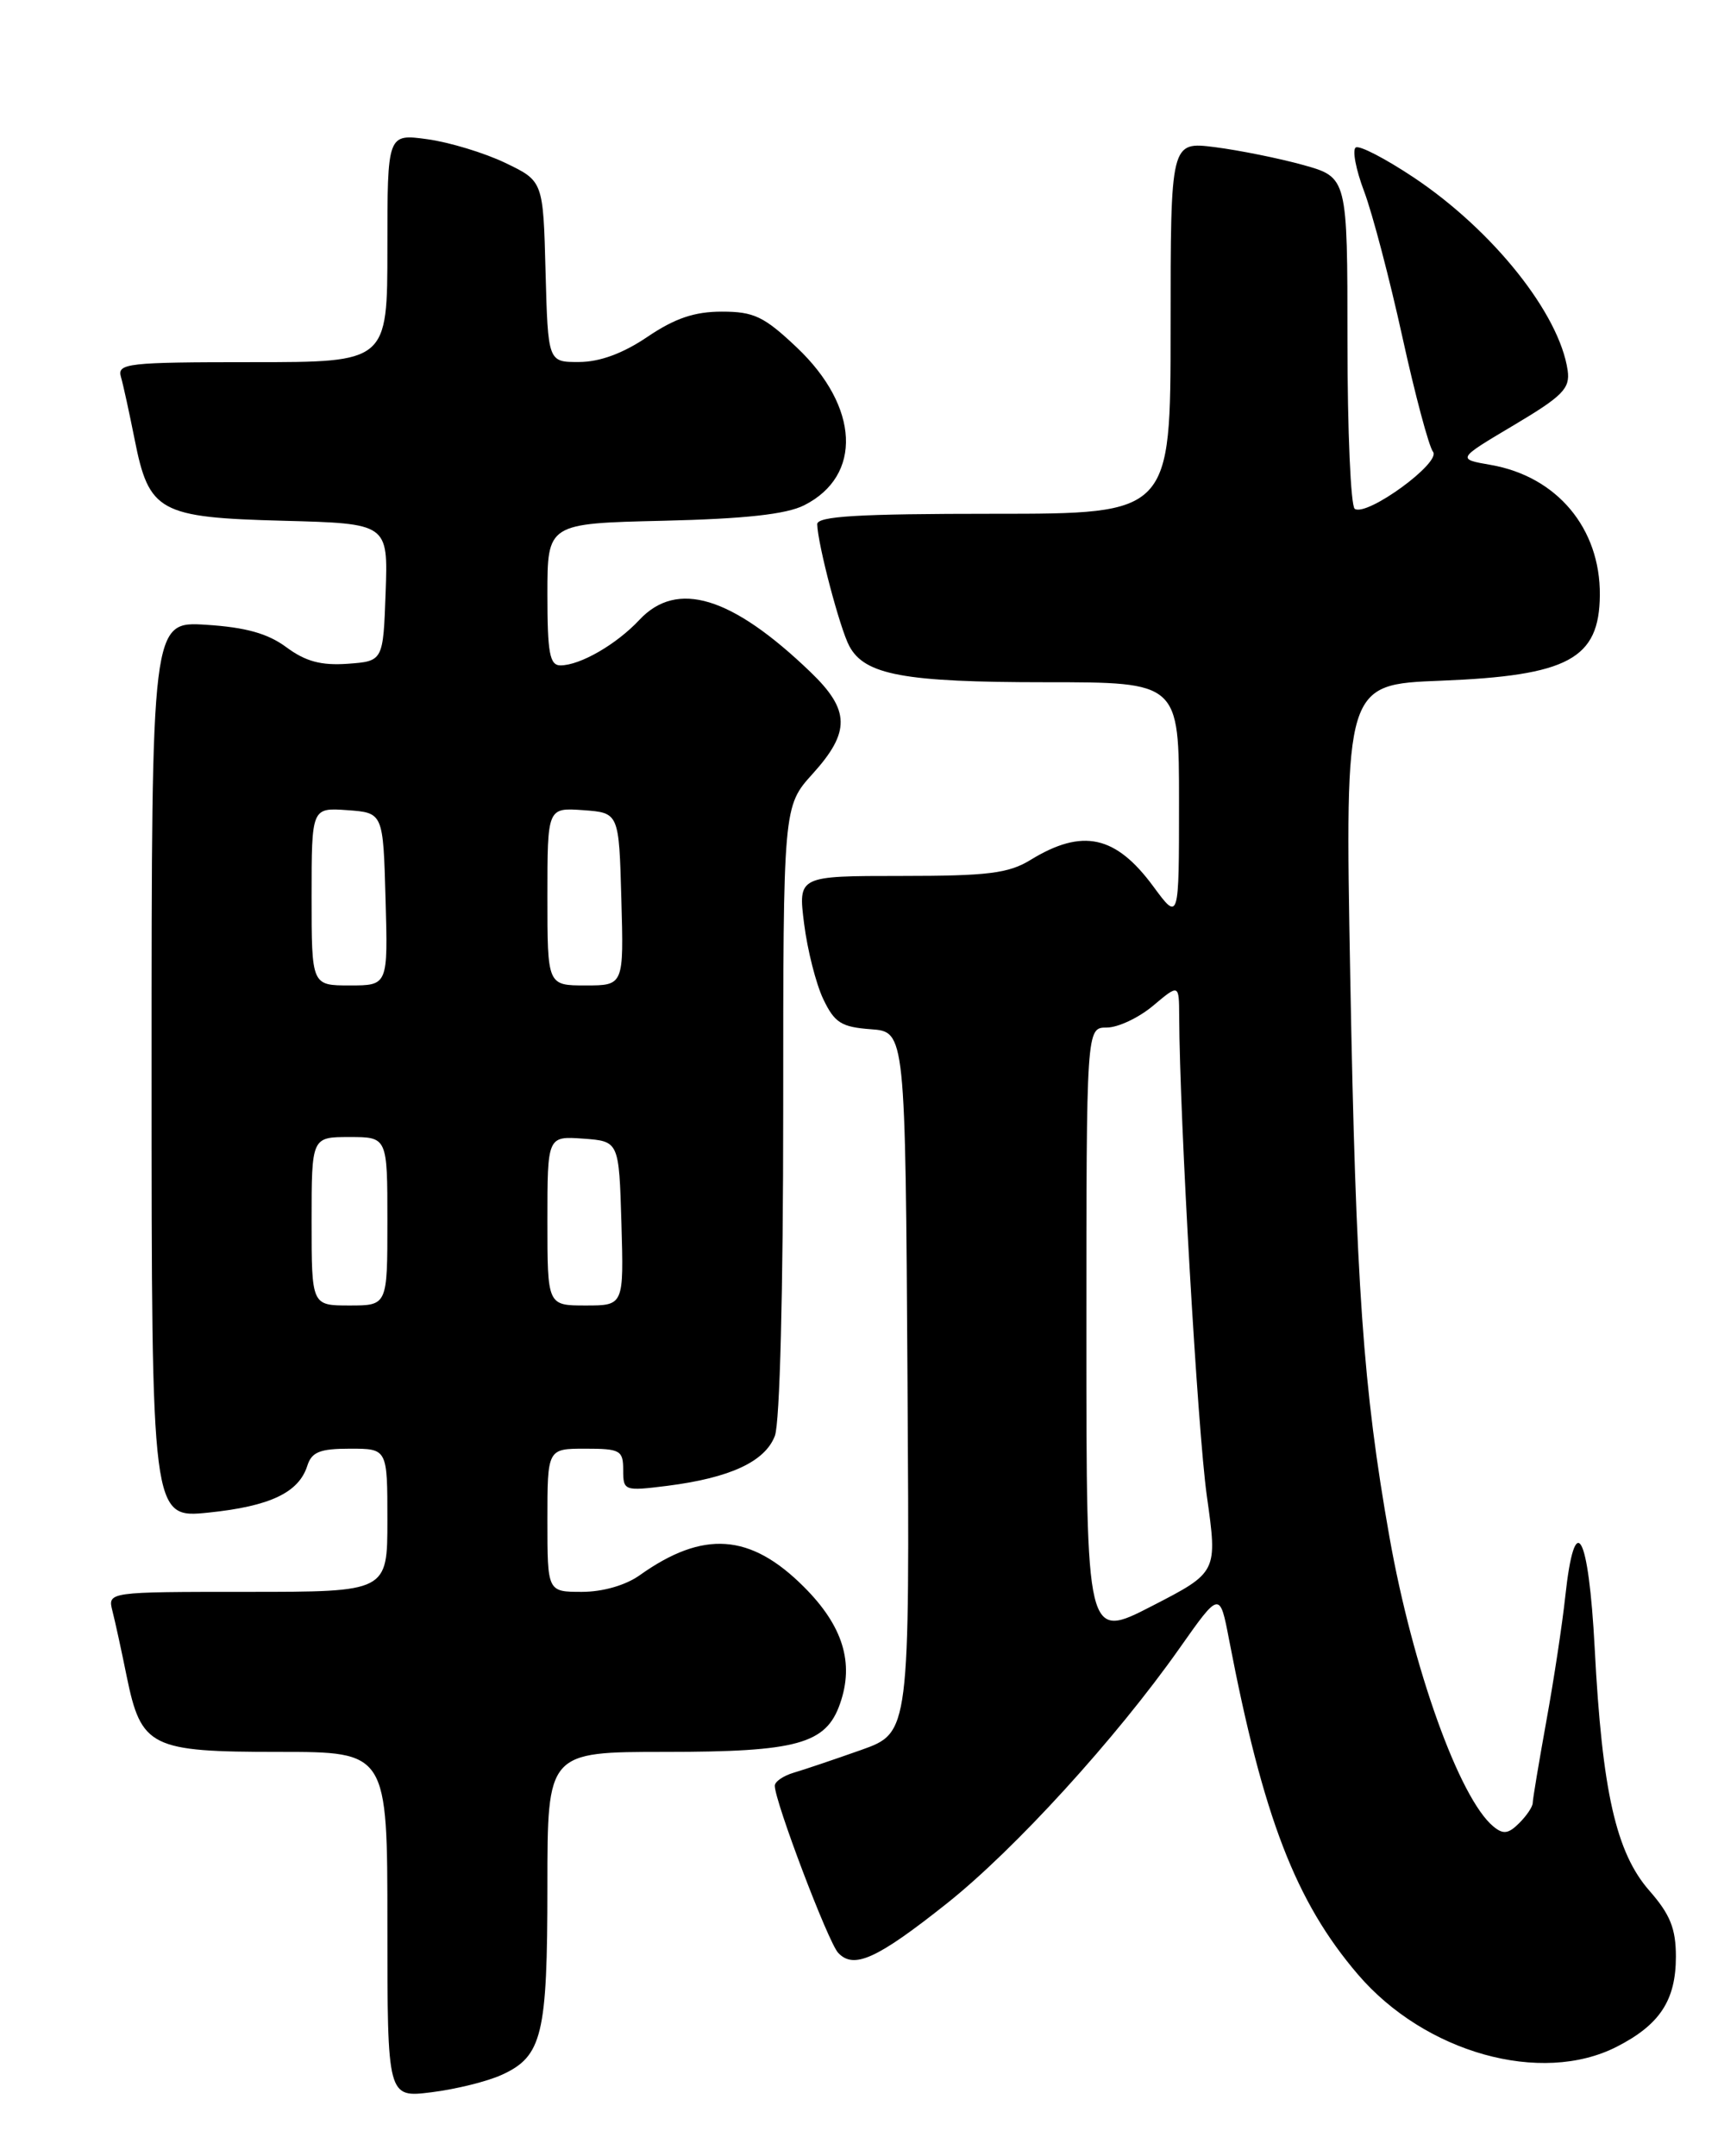 <?xml version="1.0" encoding="UTF-8" standalone="no"?>
<!DOCTYPE svg PUBLIC "-//W3C//DTD SVG 1.1//EN" "http://www.w3.org/Graphics/SVG/1.1/DTD/svg11.dtd" >
<svg xmlns="http://www.w3.org/2000/svg" xmlns:xlink="http://www.w3.org/1999/xlink" version="1.1" viewBox="0 0 204 256">
 <g >
 <path fill="currentColor"
d=" M 59.61 246.33 C 64.39 244.14 65.00 241.59 65.00 223.95 C 65.00 208.00 65.00 208.00 79.05 208.00 C 94.67 208.00 98.09 207.06 99.75 202.27 C 101.45 197.42 100.09 193.03 95.45 188.40 C 89.10 182.05 83.51 181.66 75.97 187.02 C 74.29 188.22 71.57 189.00 69.10 189.00 C 65.00 189.00 65.00 189.00 65.00 180.50 C 65.00 172.00 65.00 172.00 69.50 172.00 C 73.65 172.00 74.00 172.20 74.00 174.53 C 74.00 177.01 74.12 177.05 79.25 176.41 C 86.70 175.46 90.84 173.54 92.01 170.48 C 92.60 168.93 93.00 153.27 93.00 131.81 C 93.00 95.74 93.00 95.74 96.50 91.87 C 101.00 86.89 100.94 84.31 96.25 79.80 C 86.89 70.80 80.39 68.82 75.92 73.60 C 73.20 76.51 68.88 79.00 66.55 79.00 C 65.27 79.00 65.00 77.52 65.00 70.58 C 65.00 62.15 65.00 62.15 78.75 61.83 C 88.47 61.60 93.38 61.06 95.49 59.99 C 102.43 56.49 102.05 48.29 94.61 41.25 C 90.72 37.57 89.52 37.00 85.71 37.00 C 82.47 37.00 80.14 37.79 76.90 39.98 C 74.00 41.95 71.24 42.97 68.78 42.98 C 65.07 43.00 65.07 43.00 64.78 32.25 C 64.50 21.50 64.50 21.50 60.00 19.34 C 57.52 18.15 53.36 16.89 50.75 16.53 C 46.00 15.88 46.00 15.88 46.00 29.44 C 46.00 43.00 46.00 43.00 29.93 43.00 C 15.11 43.00 13.90 43.14 14.36 44.75 C 14.64 45.71 15.36 49.04 15.98 52.14 C 17.69 60.79 18.88 61.44 33.64 61.83 C 46.08 62.16 46.08 62.16 45.79 70.33 C 45.50 78.50 45.50 78.50 41.28 78.81 C 38.14 79.03 36.29 78.54 34.01 76.85 C 31.80 75.21 29.18 74.48 24.48 74.18 C 18.00 73.77 18.00 73.77 18.00 127.02 C 18.00 180.28 18.00 180.28 24.75 179.59 C 32.05 178.84 35.48 177.22 36.49 174.03 C 37.01 172.39 37.99 172.00 41.57 172.00 C 46.00 172.00 46.00 172.00 46.00 180.50 C 46.00 189.00 46.00 189.00 29.39 189.00 C 12.78 189.00 12.78 189.00 13.35 191.27 C 13.67 192.51 14.43 196.00 15.04 199.02 C 16.77 207.46 17.86 208.00 33.11 208.00 C 46.00 208.00 46.00 208.00 46.00 228.53 C 46.00 249.07 46.00 249.07 51.25 248.41 C 54.14 248.05 57.90 247.12 59.61 246.33 Z  M 191.97 243.01 C 197.09 240.40 199.00 237.49 199.00 232.31 C 199.00 228.98 198.32 227.30 195.87 224.50 C 191.89 219.98 190.24 212.68 189.36 195.72 C 188.63 181.89 187.00 179.02 185.86 189.58 C 185.51 192.84 184.50 199.50 183.61 204.38 C 182.73 209.27 182.00 213.62 182.00 214.06 C 182.00 214.50 181.28 215.58 180.39 216.46 C 179.11 217.74 178.49 217.82 177.32 216.85 C 173.29 213.51 167.75 198.06 164.99 182.50 C 161.86 164.84 161.00 152.64 160.33 115.88 C 159.70 81.26 159.70 81.26 171.10 80.82 C 186.23 80.22 189.91 78.24 189.97 70.65 C 190.03 62.73 184.88 56.57 177.02 55.20 C 172.99 54.50 172.99 54.50 179.74 50.49 C 185.56 47.03 186.45 46.13 186.15 43.99 C 185.18 37.26 177.29 27.36 167.87 21.07 C 164.52 18.84 161.43 17.23 160.99 17.51 C 160.55 17.78 161.00 20.14 161.99 22.75 C 162.97 25.36 165.01 33.12 166.52 40.00 C 168.03 46.88 169.67 53.01 170.16 53.64 C 171.17 54.91 162.36 61.34 160.87 60.42 C 160.39 60.12 160.00 51.15 160.00 40.47 C 160.00 21.06 160.00 21.06 154.75 19.59 C 151.86 18.79 147.14 17.84 144.25 17.47 C 139.00 16.81 139.00 16.81 139.00 38.91 C 139.00 61.00 139.00 61.00 118.00 61.00 C 101.85 61.00 97.01 61.29 97.04 62.25 C 97.10 64.64 99.74 74.65 100.85 76.71 C 102.68 80.14 107.37 81.00 124.15 81.00 C 140.00 81.00 140.00 81.00 140.00 95.20 C 140.00 109.39 140.00 109.39 136.95 105.25 C 132.48 99.18 128.54 98.32 122.38 102.09 C 119.76 103.70 117.31 104.00 107.02 104.00 C 94.77 104.00 94.77 104.00 95.48 109.66 C 95.87 112.77 96.89 116.80 97.75 118.61 C 99.10 121.44 99.90 121.94 103.41 122.20 C 107.50 122.50 107.50 122.50 107.76 164.11 C 108.02 205.72 108.02 205.72 102.26 207.77 C 99.09 208.89 95.49 210.11 94.25 210.47 C 93.01 210.84 92.00 211.53 92.00 212.02 C 92.00 213.88 98.33 230.57 99.52 231.85 C 101.37 233.84 104.12 232.60 112.45 225.98 C 120.50 219.58 132.52 206.40 140.05 195.71 C 144.84 188.91 144.84 188.91 145.95 194.71 C 150.00 215.79 153.84 225.76 161.23 234.41 C 169.20 243.73 183.00 247.59 191.97 243.01 Z  M 37.00 145.00 C 37.00 135.00 37.00 135.00 41.50 135.00 C 46.00 135.00 46.00 135.00 46.00 145.00 C 46.00 155.00 46.00 155.00 41.50 155.00 C 37.00 155.00 37.00 155.00 37.00 145.00 Z  M 65.00 144.94 C 65.00 134.89 65.00 134.89 69.25 135.19 C 73.50 135.50 73.50 135.50 73.79 145.25 C 74.07 155.00 74.07 155.00 69.54 155.00 C 65.00 155.00 65.00 155.00 65.00 144.94 Z  M 37.00 106.44 C 37.00 95.89 37.00 95.89 41.25 96.19 C 45.50 96.50 45.50 96.50 45.78 106.75 C 46.07 117.00 46.07 117.00 41.53 117.00 C 37.00 117.00 37.00 117.00 37.00 106.44 Z  M 65.00 106.44 C 65.00 95.89 65.00 95.89 69.25 96.19 C 73.50 96.50 73.50 96.50 73.78 106.75 C 74.07 117.00 74.07 117.00 69.53 117.00 C 65.00 117.00 65.00 117.00 65.00 106.44 Z  M 129.00 158.35 C 129.00 122.00 129.00 122.00 131.42 122.00 C 132.76 122.00 135.23 120.83 136.92 119.41 C 140.00 116.82 140.00 116.82 140.02 120.66 C 140.07 132.83 142.21 169.85 143.30 177.59 C 144.58 186.67 144.58 186.67 136.79 190.68 C 129.00 194.69 129.00 194.69 129.00 158.35 Z "/>
</g>
</svg>